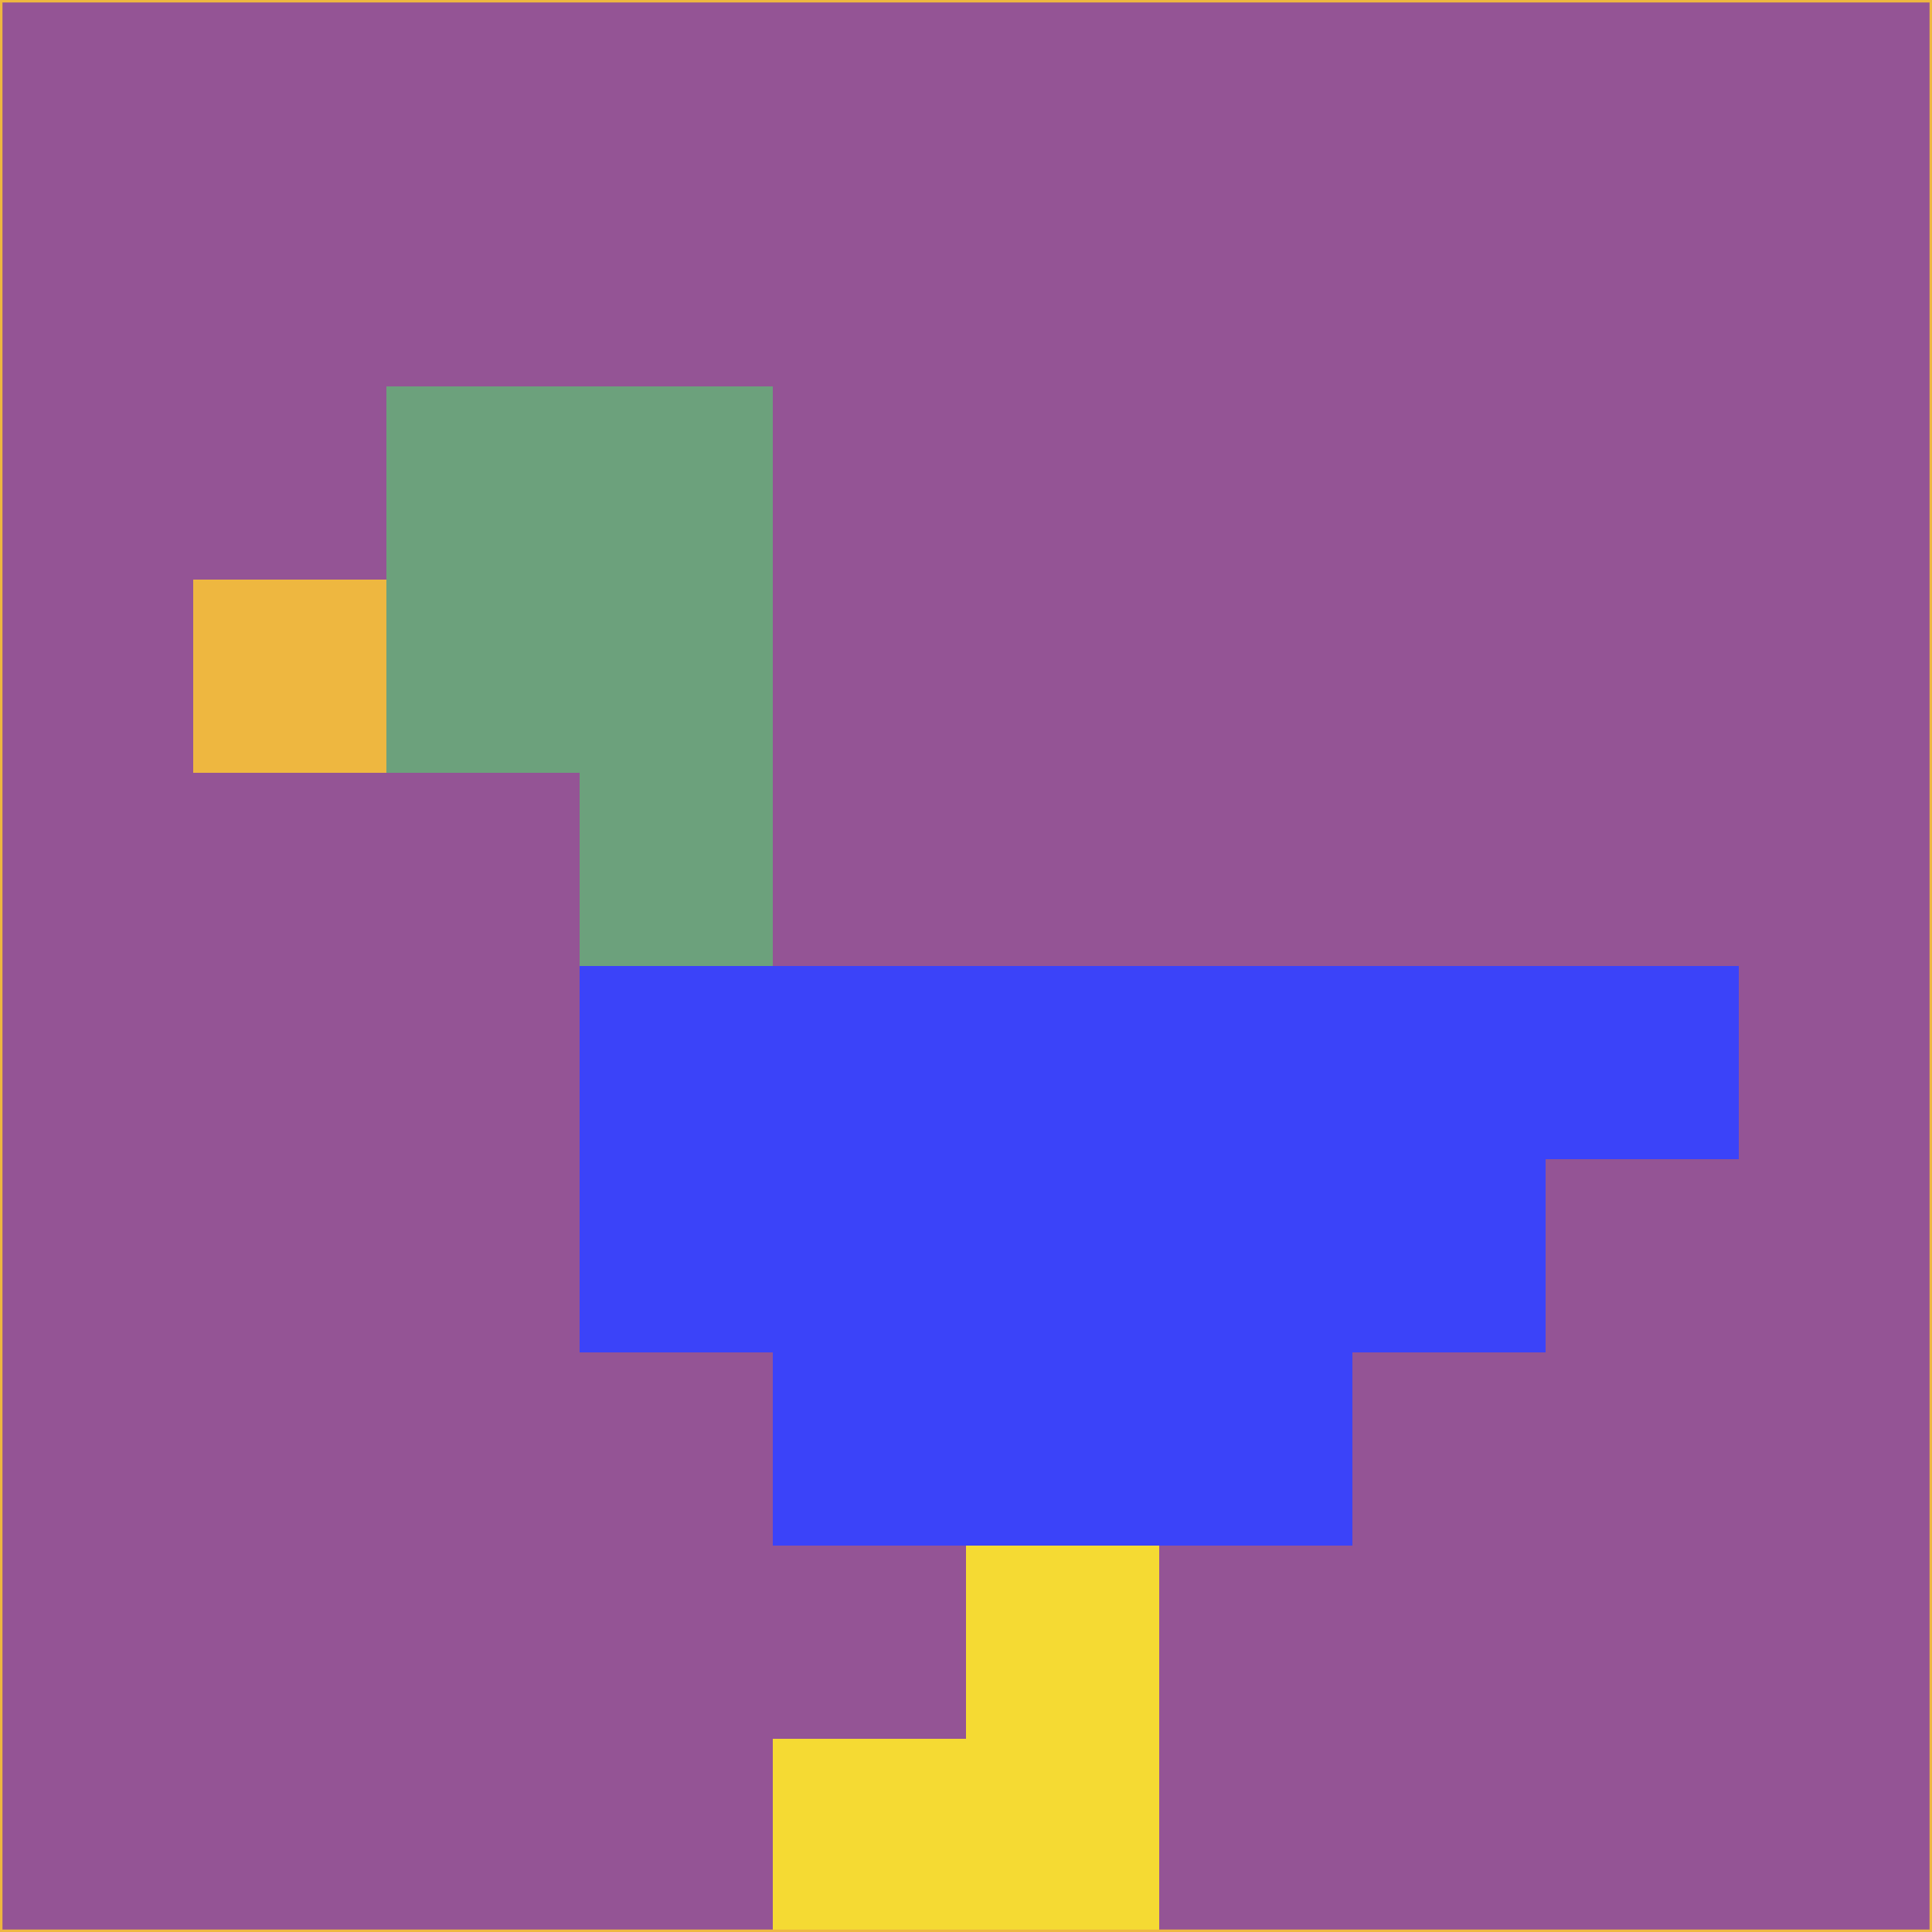 <svg xmlns="http://www.w3.org/2000/svg" version="1.1" width="785" height="785">
  <title>'goose-pfp-694263' by Dmitri Cherniak (Cyberpunk Edition)</title>
  <desc>
    seed=618772
    backgroundColor=#945495
    padding=20
    innerPadding=0
    timeout=500
    dimension=1
    border=false
    Save=function(){return n.handleSave()}
    frame=12

    Rendered at 2024-09-15T22:37:00.522Z
    Generated in 1ms
    Modified for Cyberpunk theme with new color scheme
  </desc>
  <defs/>
  <rect width="100%" height="100%" fill="#945495"/>
  <g>
    <g id="0-0">
      <rect x="0" y="0" height="785" width="785" fill="#945495"/>
      <g>
        <!-- Neon blue -->
        <rect id="0-0-2-2-2-2" x="157" y="157" width="157" height="157" fill="#6ca17c"/>
        <rect id="0-0-3-2-1-4" x="235.5" y="157" width="78.5" height="314" fill="#6ca17c"/>
        <!-- Electric purple -->
        <rect id="0-0-4-5-5-1" x="314" y="392.5" width="392.5" height="78.5" fill="#3b43f9"/>
        <rect id="0-0-3-5-5-2" x="235.5" y="392.5" width="392.5" height="157" fill="#3b43f9"/>
        <rect id="0-0-4-5-3-3" x="314" y="392.5" width="235.5" height="235.5" fill="#3b43f9"/>
        <!-- Neon pink -->
        <rect id="0-0-1-3-1-1" x="78.5" y="235.5" width="78.5" height="78.5" fill="#eeb740"/>
        <!-- Cyber yellow -->
        <rect id="0-0-5-8-1-2" x="392.5" y="628" width="78.5" height="157" fill="#f5da33"/>
        <rect id="0-0-4-9-2-1" x="314" y="706.5" width="157" height="78.5" fill="#f5da33"/>
      </g>
      <rect x="0" y="0" stroke="#eeb740" stroke-width="2" height="785" width="785" fill="none"/>
    </g>
  </g>
  <script xmlns=""/>
</svg>